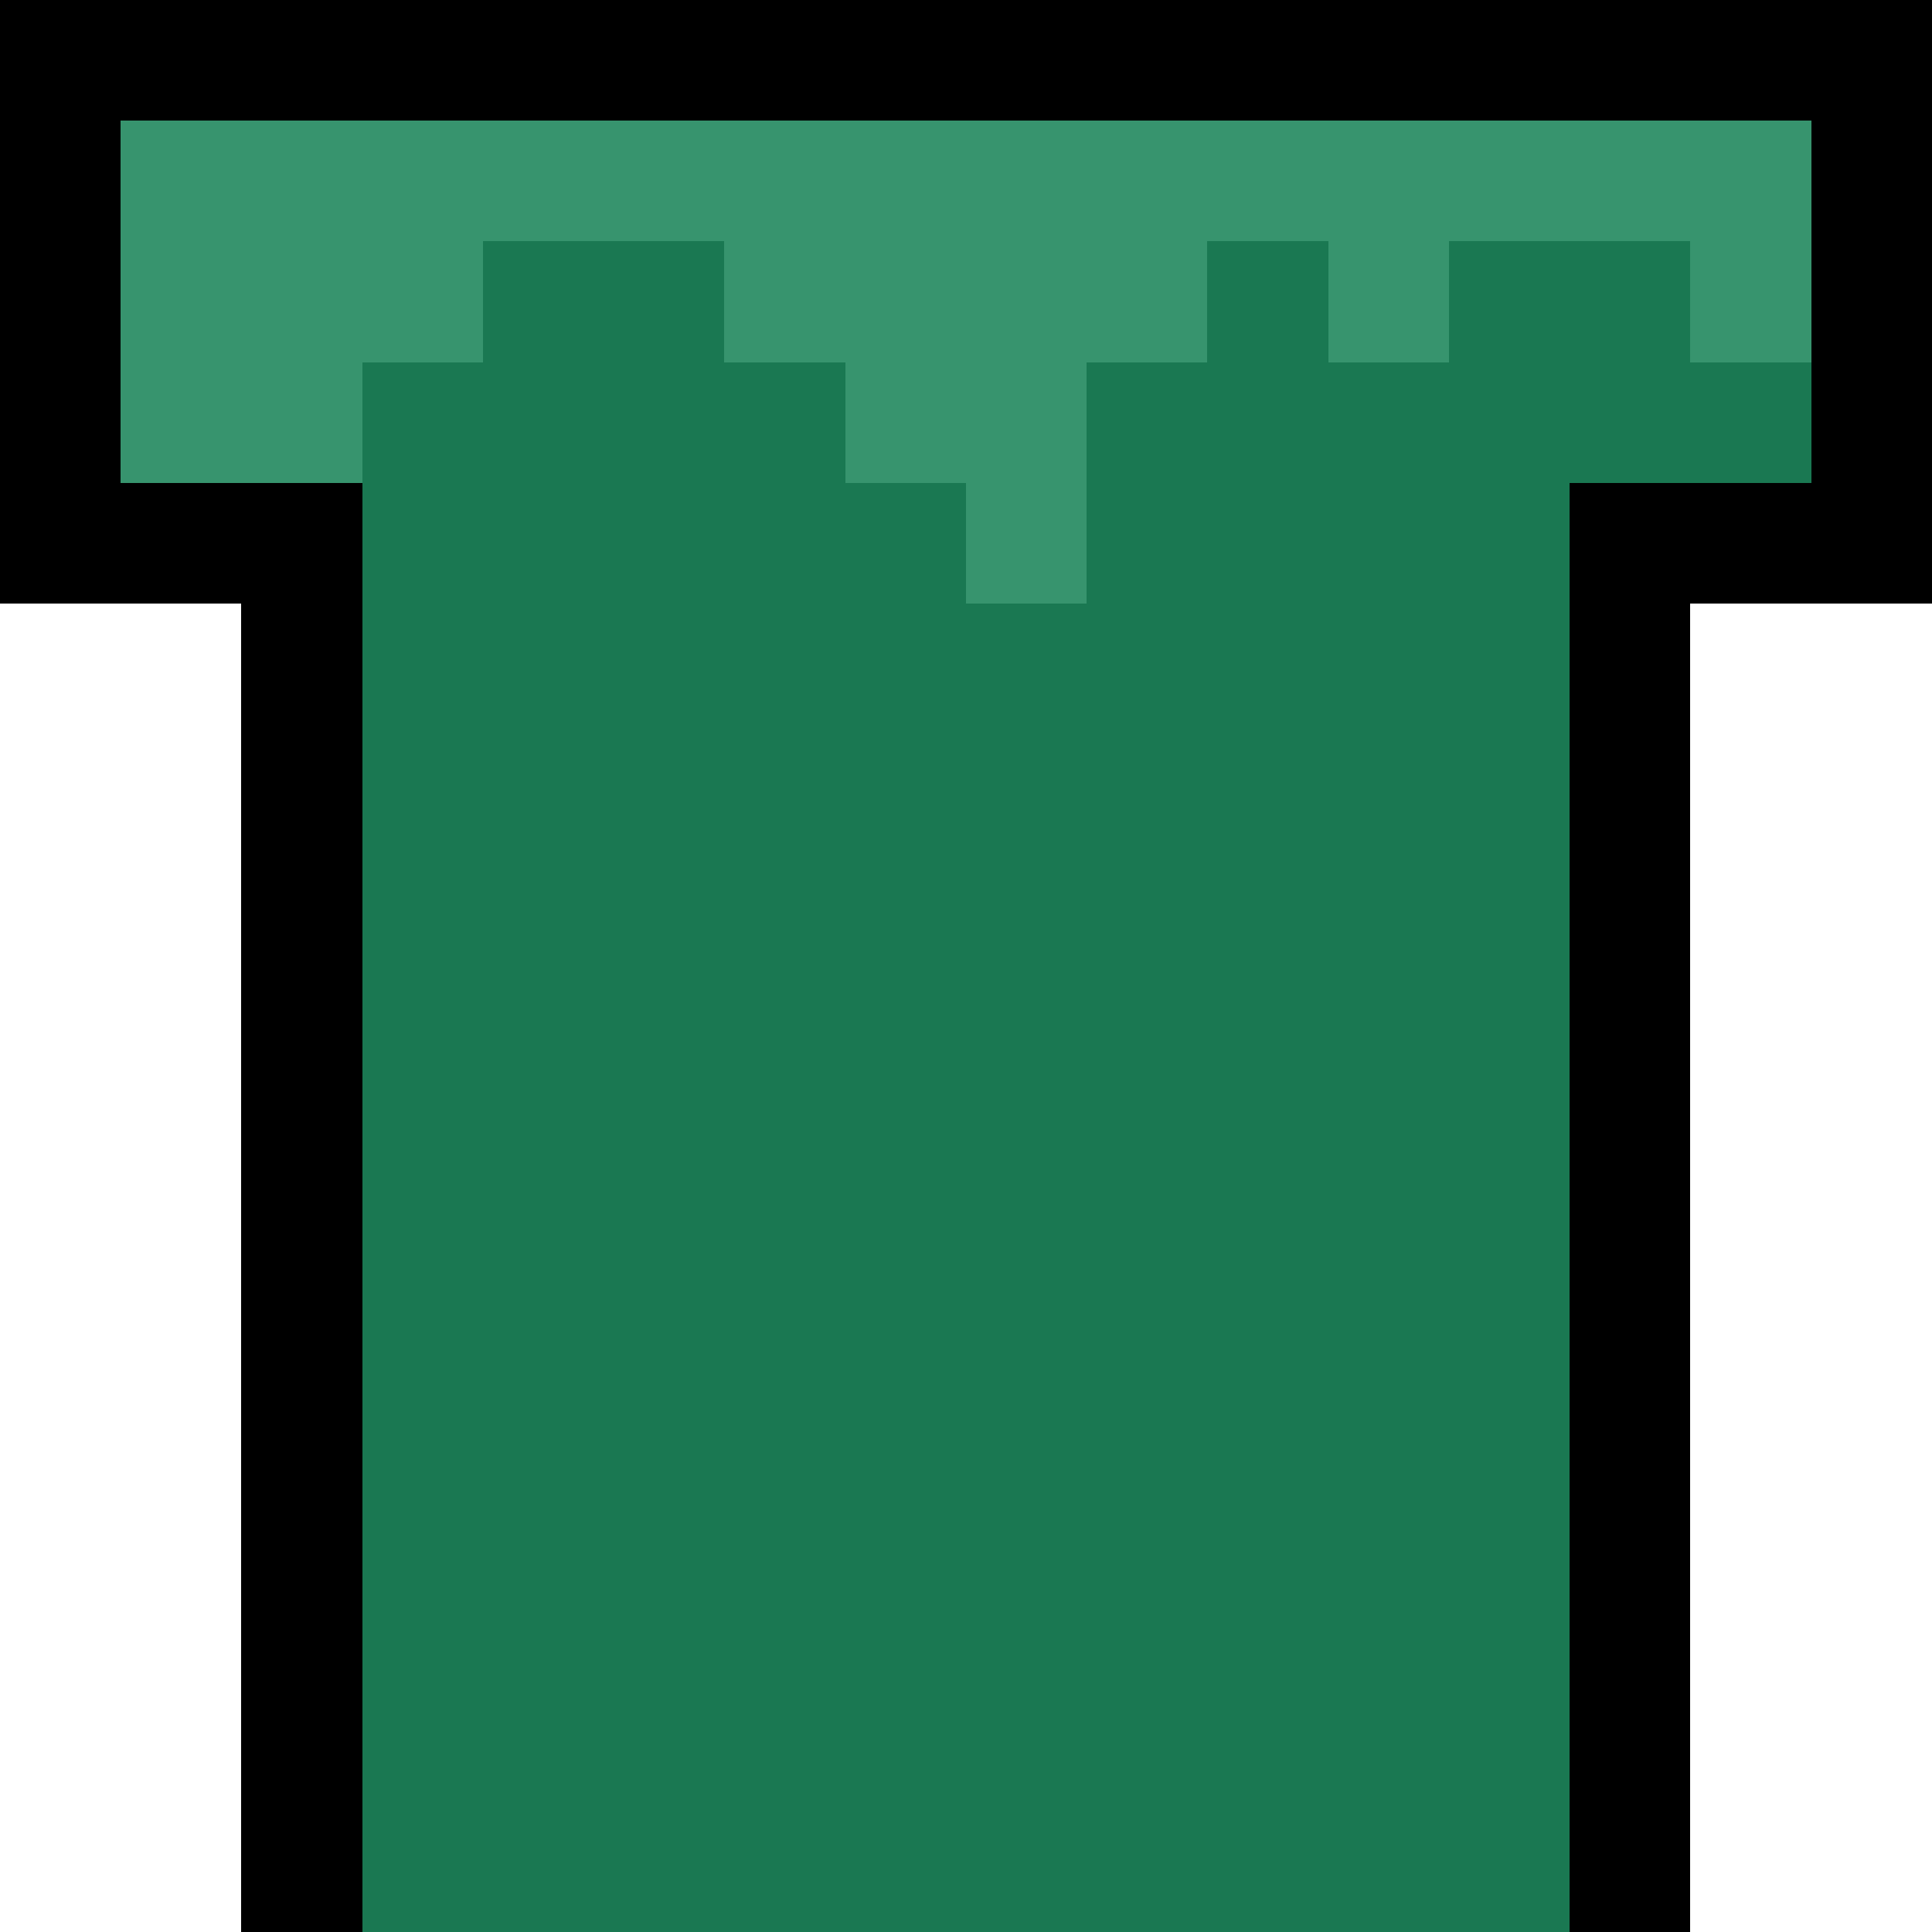 <?xml version="1.0" encoding="UTF-8" ?>
<svg version="1.1" width="16" height="16" xmlns="http://www.w3.org/2000/svg" shape-rendering="crispEdges">
<rect x="0" y="0" width="1" height="1" fill="#000000" />
<rect x="1" y="0" width="1" height="1" fill="#000000" />
<rect x="2" y="0" width="1" height="1" fill="#000000" />
<rect x="3" y="0" width="1" height="1" fill="#000000" />
<rect x="4" y="0" width="1" height="1" fill="#000000" />
<rect x="5" y="0" width="1" height="1" fill="#000000" />
<rect x="6" y="0" width="1" height="1" fill="#000000" />
<rect x="7" y="0" width="1" height="1" fill="#000000" />
<rect x="8" y="0" width="1" height="1" fill="#000000" />
<rect x="9" y="0" width="1" height="1" fill="#000000" />
<rect x="10" y="0" width="1" height="1" fill="#000000" />
<rect x="11" y="0" width="1" height="1" fill="#000000" />
<rect x="12" y="0" width="1" height="1" fill="#000000" />
<rect x="13" y="0" width="1" height="1" fill="#000000" />
<rect x="14" y="0" width="1" height="1" fill="#000000" />
<rect x="15" y="0" width="1" height="1" fill="#000000" />
<rect x="0" y="1" width="1" height="1" fill="#000000" />
<rect x="1" y="1" width="1" height="1" fill="#37946E" />
<rect x="2" y="1" width="1" height="1" fill="#37946E" />
<rect x="3" y="1" width="1" height="1" fill="#37946E" />
<rect x="4" y="1" width="1" height="1" fill="#37946E" />
<rect x="5" y="1" width="1" height="1" fill="#37946E" />
<rect x="6" y="1" width="1" height="1" fill="#37946E" />
<rect x="7" y="1" width="1" height="1" fill="#37946E" />
<rect x="8" y="1" width="1" height="1" fill="#37946E" />
<rect x="9" y="1" width="1" height="1" fill="#37946E" />
<rect x="10" y="1" width="1" height="1" fill="#37946E" />
<rect x="11" y="1" width="1" height="1" fill="#37946E" />
<rect x="12" y="1" width="1" height="1" fill="#37946E" />
<rect x="13" y="1" width="1" height="1" fill="#37946E" />
<rect x="14" y="1" width="1" height="1" fill="#37946E" />
<rect x="15" y="1" width="1" height="1" fill="#000000" />
<rect x="0" y="2" width="1" height="1" fill="#000000" />
<rect x="1" y="2" width="1" height="1" fill="#37946E" />
<rect x="2" y="2" width="1" height="1" fill="#37946E" />
<rect x="3" y="2" width="1" height="1" fill="#37946E" />
<rect x="4" y="2" width="1" height="1" fill="#1A7852" />
<rect x="5" y="2" width="1" height="1" fill="#1A7852" />
<rect x="6" y="2" width="1" height="1" fill="#37946E" />
<rect x="7" y="2" width="1" height="1" fill="#37946E" />
<rect x="8" y="2" width="1" height="1" fill="#37946E" />
<rect x="9" y="2" width="1" height="1" fill="#37946E" />
<rect x="10" y="2" width="1" height="1" fill="#1A7852" />
<rect x="11" y="2" width="1" height="1" fill="#37946E" />
<rect x="12" y="2" width="1" height="1" fill="#1A7852" />
<rect x="13" y="2" width="1" height="1" fill="#1A7852" />
<rect x="14" y="2" width="1" height="1" fill="#37946E" />
<rect x="15" y="2" width="1" height="1" fill="#000000" />
<rect x="0" y="3" width="1" height="1" fill="#000000" />
<rect x="1" y="3" width="1" height="1" fill="#37946E" />
<rect x="2" y="3" width="1" height="1" fill="#37946E" />
<rect x="3" y="3" width="1" height="1" fill="#1A7852" />
<rect x="4" y="3" width="1" height="1" fill="#1A7852" />
<rect x="5" y="3" width="1" height="1" fill="#1A7852" />
<rect x="6" y="3" width="1" height="1" fill="#1A7852" />
<rect x="7" y="3" width="1" height="1" fill="#37946E" />
<rect x="8" y="3" width="1" height="1" fill="#37946E" />
<rect x="9" y="3" width="1" height="1" fill="#1A7852" />
<rect x="10" y="3" width="1" height="1" fill="#1A7852" />
<rect x="11" y="3" width="1" height="1" fill="#1A7852" />
<rect x="12" y="3" width="1" height="1" fill="#1A7852" />
<rect x="13" y="3" width="1" height="1" fill="#1A7852" />
<rect x="14" y="3" width="1" height="1" fill="#1A7852" />
<rect x="15" y="3" width="1" height="1" fill="#000000" />
<rect x="0" y="4" width="1" height="1" fill="#000000" />
<rect x="1" y="4" width="1" height="1" fill="#000000" />
<rect x="2" y="4" width="1" height="1" fill="#000000" />
<rect x="3" y="4" width="1" height="1" fill="#1A7852" />
<rect x="4" y="4" width="1" height="1" fill="#1A7852" />
<rect x="5" y="4" width="1" height="1" fill="#1A7852" />
<rect x="6" y="4" width="1" height="1" fill="#1A7852" />
<rect x="7" y="4" width="1" height="1" fill="#1A7852" />
<rect x="8" y="4" width="1" height="1" fill="#37946E" />
<rect x="9" y="4" width="1" height="1" fill="#1A7852" />
<rect x="10" y="4" width="1" height="1" fill="#1A7852" />
<rect x="11" y="4" width="1" height="1" fill="#1A7852" />
<rect x="12" y="4" width="1" height="1" fill="#1A7852" />
<rect x="13" y="4" width="1" height="1" fill="#000000" />
<rect x="14" y="4" width="1" height="1" fill="#000000" />
<rect x="15" y="4" width="1" height="1" fill="#000000" />
<rect x="2" y="5" width="1" height="1" fill="#000000" />
<rect x="3" y="5" width="1" height="1" fill="#1A7852" />
<rect x="4" y="5" width="1" height="1" fill="#1A7852" />
<rect x="5" y="5" width="1" height="1" fill="#1A7852" />
<rect x="6" y="5" width="1" height="1" fill="#1A7852" />
<rect x="7" y="5" width="1" height="1" fill="#1A7852" />
<rect x="8" y="5" width="1" height="1" fill="#1A7852" />
<rect x="9" y="5" width="1" height="1" fill="#1A7852" />
<rect x="10" y="5" width="1" height="1" fill="#1A7852" />
<rect x="11" y="5" width="1" height="1" fill="#1A7852" />
<rect x="12" y="5" width="1" height="1" fill="#1A7852" />
<rect x="13" y="5" width="1" height="1" fill="#000000" />
<rect x="2" y="6" width="1" height="1" fill="#000000" />
<rect x="3" y="6" width="1" height="1" fill="#1A7852" />
<rect x="4" y="6" width="1" height="1" fill="#1A7852" />
<rect x="5" y="6" width="1" height="1" fill="#1A7852" />
<rect x="6" y="6" width="1" height="1" fill="#1A7852" />
<rect x="7" y="6" width="1" height="1" fill="#1A7852" />
<rect x="8" y="6" width="1" height="1" fill="#1A7852" />
<rect x="9" y="6" width="1" height="1" fill="#1A7852" />
<rect x="10" y="6" width="1" height="1" fill="#1A7852" />
<rect x="11" y="6" width="1" height="1" fill="#1A7852" />
<rect x="12" y="6" width="1" height="1" fill="#1A7852" />
<rect x="13" y="6" width="1" height="1" fill="#000000" />
<rect x="2" y="7" width="1" height="1" fill="#000000" />
<rect x="3" y="7" width="1" height="1" fill="#1A7852" />
<rect x="4" y="7" width="1" height="1" fill="#1A7852" />
<rect x="5" y="7" width="1" height="1" fill="#1A7852" />
<rect x="6" y="7" width="1" height="1" fill="#1A7852" />
<rect x="7" y="7" width="1" height="1" fill="#1A7852" />
<rect x="8" y="7" width="1" height="1" fill="#1A7852" />
<rect x="9" y="7" width="1" height="1" fill="#1A7852" />
<rect x="10" y="7" width="1" height="1" fill="#1A7852" />
<rect x="11" y="7" width="1" height="1" fill="#1A7852" />
<rect x="12" y="7" width="1" height="1" fill="#1A7852" />
<rect x="13" y="7" width="1" height="1" fill="#000000" />
<rect x="2" y="8" width="1" height="1" fill="#000000" />
<rect x="3" y="8" width="1" height="1" fill="#1A7852" />
<rect x="4" y="8" width="1" height="1" fill="#1A7852" />
<rect x="5" y="8" width="1" height="1" fill="#1A7852" />
<rect x="6" y="8" width="1" height="1" fill="#1A7852" />
<rect x="7" y="8" width="1" height="1" fill="#1A7852" />
<rect x="8" y="8" width="1" height="1" fill="#1A7852" />
<rect x="9" y="8" width="1" height="1" fill="#1A7852" />
<rect x="10" y="8" width="1" height="1" fill="#1A7852" />
<rect x="11" y="8" width="1" height="1" fill="#1A7852" />
<rect x="12" y="8" width="1" height="1" fill="#1A7852" />
<rect x="13" y="8" width="1" height="1" fill="#000000" />
<rect x="2" y="9" width="1" height="1" fill="#000000" />
<rect x="3" y="9" width="1" height="1" fill="#1A7852" />
<rect x="4" y="9" width="1" height="1" fill="#1A7852" />
<rect x="5" y="9" width="1" height="1" fill="#1A7852" />
<rect x="6" y="9" width="1" height="1" fill="#1A7852" />
<rect x="7" y="9" width="1" height="1" fill="#1A7852" />
<rect x="8" y="9" width="1" height="1" fill="#1A7852" />
<rect x="9" y="9" width="1" height="1" fill="#1A7852" />
<rect x="10" y="9" width="1" height="1" fill="#1A7852" />
<rect x="11" y="9" width="1" height="1" fill="#1A7852" />
<rect x="12" y="9" width="1" height="1" fill="#1A7852" />
<rect x="13" y="9" width="1" height="1" fill="#000000" />
<rect x="2" y="10" width="1" height="1" fill="#000000" />
<rect x="3" y="10" width="1" height="1" fill="#1A7852" />
<rect x="4" y="10" width="1" height="1" fill="#1A7852" />
<rect x="5" y="10" width="1" height="1" fill="#1A7852" />
<rect x="6" y="10" width="1" height="1" fill="#1A7852" />
<rect x="7" y="10" width="1" height="1" fill="#1A7852" />
<rect x="8" y="10" width="1" height="1" fill="#1A7852" />
<rect x="9" y="10" width="1" height="1" fill="#1A7852" />
<rect x="10" y="10" width="1" height="1" fill="#1A7852" />
<rect x="11" y="10" width="1" height="1" fill="#1A7852" />
<rect x="12" y="10" width="1" height="1" fill="#1A7852" />
<rect x="13" y="10" width="1" height="1" fill="#000000" />
<rect x="2" y="11" width="1" height="1" fill="#000000" />
<rect x="3" y="11" width="1" height="1" fill="#1A7852" />
<rect x="4" y="11" width="1" height="1" fill="#1A7852" />
<rect x="5" y="11" width="1" height="1" fill="#1A7852" />
<rect x="6" y="11" width="1" height="1" fill="#1A7852" />
<rect x="7" y="11" width="1" height="1" fill="#1A7852" />
<rect x="8" y="11" width="1" height="1" fill="#1A7852" />
<rect x="9" y="11" width="1" height="1" fill="#1A7852" />
<rect x="10" y="11" width="1" height="1" fill="#1A7852" />
<rect x="11" y="11" width="1" height="1" fill="#1A7852" />
<rect x="12" y="11" width="1" height="1" fill="#1A7852" />
<rect x="13" y="11" width="1" height="1" fill="#000000" />
<rect x="2" y="12" width="1" height="1" fill="#000000" />
<rect x="3" y="12" width="1" height="1" fill="#1A7852" />
<rect x="4" y="12" width="1" height="1" fill="#1A7852" />
<rect x="5" y="12" width="1" height="1" fill="#1A7852" />
<rect x="6" y="12" width="1" height="1" fill="#1A7852" />
<rect x="7" y="12" width="1" height="1" fill="#1A7852" />
<rect x="8" y="12" width="1" height="1" fill="#1A7852" />
<rect x="9" y="12" width="1" height="1" fill="#1A7852" />
<rect x="10" y="12" width="1" height="1" fill="#1A7852" />
<rect x="11" y="12" width="1" height="1" fill="#1A7852" />
<rect x="12" y="12" width="1" height="1" fill="#1A7852" />
<rect x="13" y="12" width="1" height="1" fill="#000000" />
<rect x="2" y="13" width="1" height="1" fill="#000000" />
<rect x="3" y="13" width="1" height="1" fill="#1A7852" />
<rect x="4" y="13" width="1" height="1" fill="#1A7852" />
<rect x="5" y="13" width="1" height="1" fill="#1A7852" />
<rect x="6" y="13" width="1" height="1" fill="#1A7852" />
<rect x="7" y="13" width="1" height="1" fill="#1A7852" />
<rect x="8" y="13" width="1" height="1" fill="#1A7852" />
<rect x="9" y="13" width="1" height="1" fill="#1A7852" />
<rect x="10" y="13" width="1" height="1" fill="#1A7852" />
<rect x="11" y="13" width="1" height="1" fill="#1A7852" />
<rect x="12" y="13" width="1" height="1" fill="#1A7852" />
<rect x="13" y="13" width="1" height="1" fill="#000000" />
<rect x="2" y="14" width="1" height="1" fill="#000000" />
<rect x="3" y="14" width="1" height="1" fill="#1A7852" />
<rect x="4" y="14" width="1" height="1" fill="#1A7852" />
<rect x="5" y="14" width="1" height="1" fill="#1A7852" />
<rect x="6" y="14" width="1" height="1" fill="#1A7852" />
<rect x="7" y="14" width="1" height="1" fill="#1A7852" />
<rect x="8" y="14" width="1" height="1" fill="#1A7852" />
<rect x="9" y="14" width="1" height="1" fill="#1A7852" />
<rect x="10" y="14" width="1" height="1" fill="#1A7852" />
<rect x="11" y="14" width="1" height="1" fill="#1A7852" />
<rect x="12" y="14" width="1" height="1" fill="#1A7852" />
<rect x="13" y="14" width="1" height="1" fill="#000000" />
<rect x="2" y="15" width="1" height="1" fill="#000000" />
<rect x="3" y="15" width="1" height="1" fill="#1A7852" />
<rect x="4" y="15" width="1" height="1" fill="#1A7852" />
<rect x="5" y="15" width="1" height="1" fill="#1A7852" />
<rect x="6" y="15" width="1" height="1" fill="#1A7852" />
<rect x="7" y="15" width="1" height="1" fill="#1A7852" />
<rect x="8" y="15" width="1" height="1" fill="#1A7852" />
<rect x="9" y="15" width="1" height="1" fill="#1A7852" />
<rect x="10" y="15" width="1" height="1" fill="#1A7852" />
<rect x="11" y="15" width="1" height="1" fill="#1A7852" />
<rect x="12" y="15" width="1" height="1" fill="#1A7852" />
<rect x="13" y="15" width="1" height="1" fill="#000000" />
</svg>
